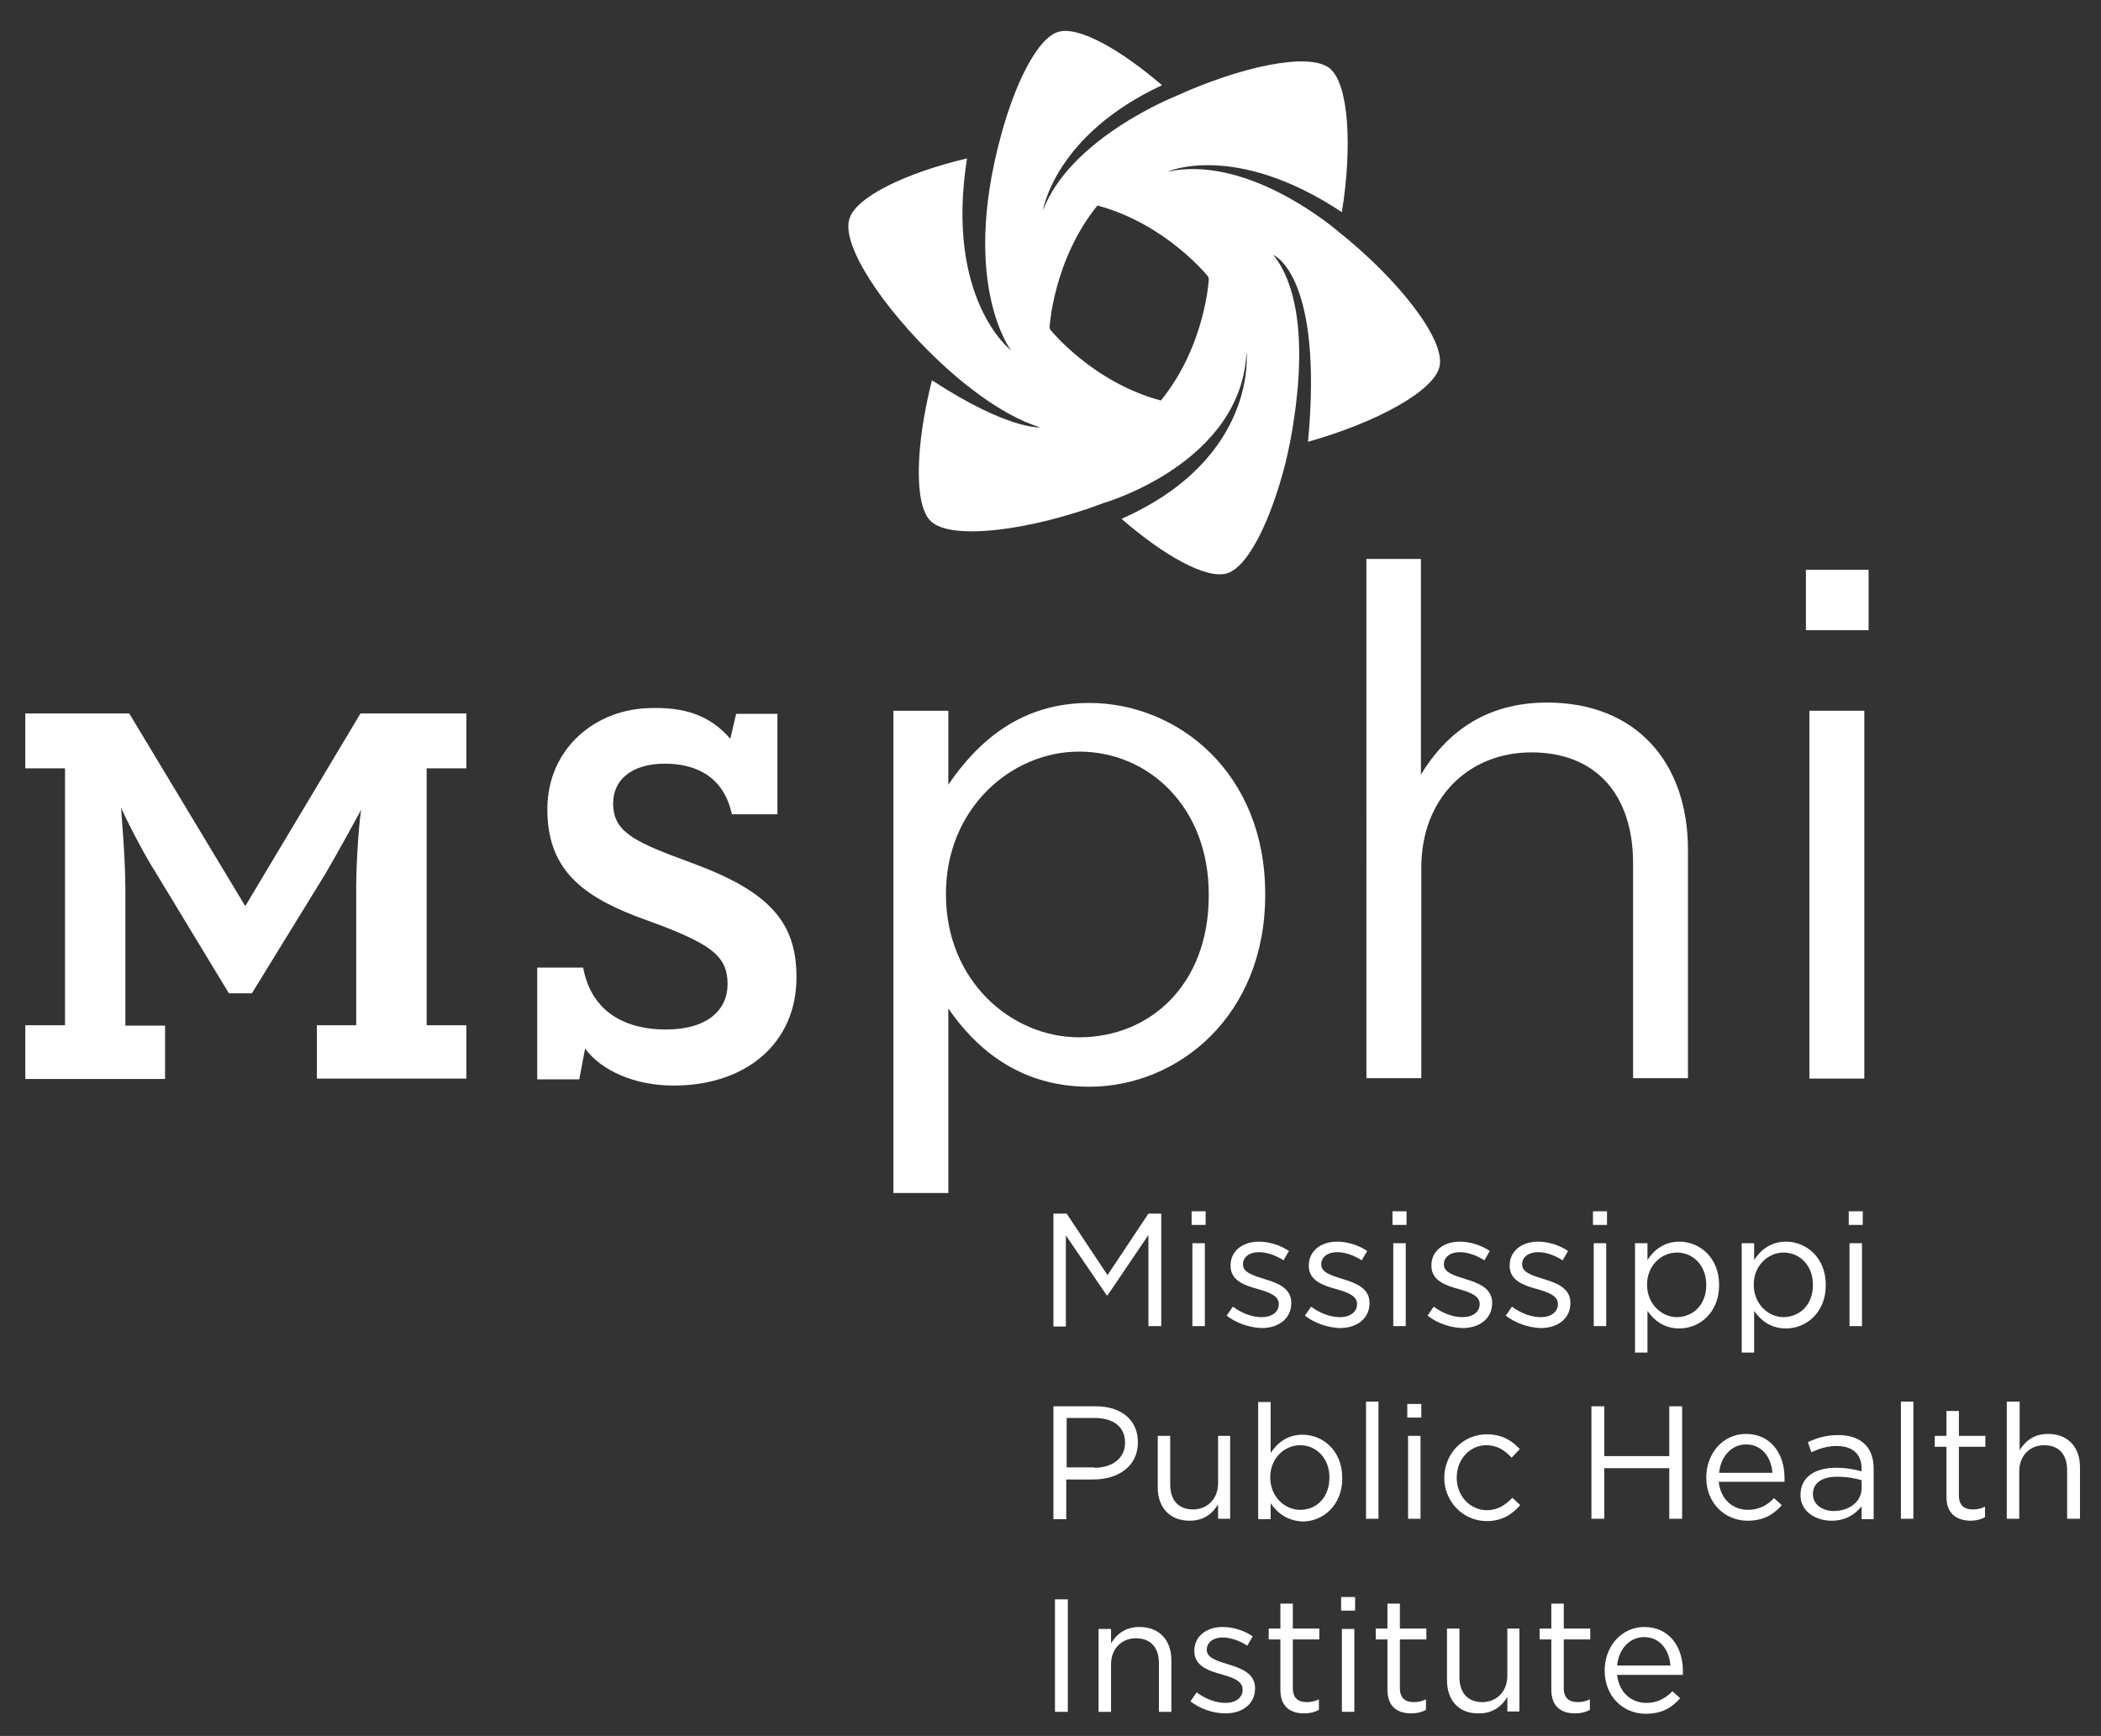 <?xml version="1.0" encoding="utf-8"?>
<!-- Generator: Adobe Illustrator 22.0.1, SVG Export Plug-In . SVG Version: 6.00 Build 0)  -->
<svg version="1.1" id="Layer_1" xmlns="http://www.w3.org/2000/svg" xmlns:xlink="http://www.w3.org/1999/xlink" x="0px" y="0px"
	 viewBox="0 0 539.7 446" style="enable-background:new 0 0 539.7 446;" xml:space="preserve">
<rect x="0" y="0" width="539.7" height="446" fill="#333333" stroke="none"/>
<style type="text/css">
	.st0{fill:#FFFFFF;}
</style>
<g>
	<g>
		<g>
			<path class="st0" d="M6.5,263.4h10.2v-66H6.5v-14.1h26.7L63,232.8l29.6-49.5h27.2v14.1h-10.2v66h10.2v13.7H81.4v-13.7h10.1v-35.5
				c0-7.3,0.9-18.3,1.3-19.9c-0.7,1.3-5.5,10.1-9.1,16.3l-19,30.9h-5.9l-18.6-30.7c-3.8-5.9-8.6-15.7-9.1-17
				c0,0.9,1.1,12.8,1.1,20.5v35.5h10.2v13.7H6.5V263.4z"/>
		</g>
		<g>
			<path class="st0" d="M138.1,248.6h11.7c2.2,11.9,11.5,15.9,21.2,15.9c10.6,0,15.9-4.9,15.9-11.7c0-6.9-4-9.9-16.5-14.8l-7.3-2.7
				c-14.1-5.5-22.5-12.4-22.5-27.4c0-15.4,12.2-26,27.1-26c10.1-0.2,15.7,3.1,19.9,7.9l1.5-6.4h10.6v25.8H188
				c-2.2-10.2-9.9-13-17.2-13c-8.6,0-13.3,4.2-13.3,10.2c0,6.2,3.7,9,14.6,13.2l6.9,2.6c19.4,7.3,25.6,15.4,25.6,28.9
				c0,16.8-12.8,27.8-31.6,27.8c-9.9,0-18.5-3.8-22.7-9.5l-1.5,7.9h-10.8V248.6z"/>
		</g>
		<g>
			<path class="st0" d="M229.5,182.6h14.1v19c7.7-11.3,18.8-21,36.2-21c22.7,0,45.2,17.9,45.2,49v0.4c0,30.9-22.3,49.2-45.2,49.2
				c-17.6,0-28.9-9.5-36.2-20.1v47.4h-14.1V182.6z M310.5,230.1v-0.4c0-22.3-15.4-36.6-33.3-36.6c-17.6,0-34.2,14.8-34.2,36.4v0.4
				c0,21.9,16.6,36.6,34.2,36.6C295.5,266.5,310.5,252.9,310.5,230.1z"/>
		</g>
		<g>
			<path class="st0" d="M350.9,143.6H365V199c6.2-10.2,16.1-18.5,32.4-18.5c22.9,0,36.2,15.4,36.2,37.8v58.7h-14.1v-55.2
				c0-17.6-9.5-28.5-26.1-28.5c-16.3,0-28.3,11.9-28.3,29.6v54.1h-14.1V143.6z"/>
		</g>
		<g>
			<path class="st0" d="M463.9,146.4H480v15.5h-16.1V146.4z M464.8,182.6h14.1v94.5h-14.1V182.6z"/>
		</g>
	</g>
	<g>
		<path class="st0" d="M270.7,311.8h3.3l10.5,15.8l10.5-15.8h3.3v28.9h-3.3v-23.4l-10.5,15.5h-0.2l-10.5-15.4v23.4h-3.2V311.8z"/>
		<path class="st0" d="M306.1,311.2h3.6v3.5h-3.6V311.2z M306.3,319.4h3.2v21.3h-3.2V319.4z"/>
		<path class="st0" d="M315.1,338l1.6-2.3c2.3,1.7,4.9,2.7,7.4,2.7c2.6,0,4.4-1.3,4.4-3.4V335c0-2.1-2.5-3-5.3-3.8
			c-3.3-0.9-7.1-2.1-7.1-6v-0.1c0-3.7,3.1-6.1,7.3-6.1c2.6,0,5.5,0.9,7.7,2.4l-1.4,2.4c-2-1.3-4.3-2.1-6.3-2.1
			c-2.5,0-4.1,1.3-4.1,3.1v0.1c0,2,2.6,2.8,5.5,3.7c3.3,1,6.9,2.3,6.9,6.1v0.1c0,4-3.3,6.4-7.6,6.4
			C320.9,341.1,317.5,339.9,315.1,338z"/>
		<path class="st0" d="M335.2,338l1.6-2.3c2.3,1.7,4.9,2.7,7.4,2.7c2.6,0,4.4-1.3,4.4-3.4V335c0-2.1-2.5-3-5.3-3.8
			c-3.3-0.9-7.1-2.1-7.1-6v-0.1c0-3.7,3.1-6.1,7.3-6.1c2.6,0,5.5,0.9,7.7,2.4l-1.4,2.4c-2-1.3-4.3-2.1-6.3-2.1
			c-2.5,0-4.1,1.3-4.1,3.1v0.1c0,2,2.6,2.8,5.5,3.7c3.3,1,6.9,2.3,6.9,6.1v0.1c0,4-3.3,6.4-7.6,6.4C341,341.1,337.6,339.9,335.2,338
			z"/>
		<path class="st0" d="M357.7,311.2h3.6v3.5h-3.6V311.2z M357.9,319.4h3.2v21.3h-3.2V319.4z"/>
		<path class="st0" d="M366.7,338l1.6-2.3c2.3,1.7,4.9,2.7,7.4,2.7c2.6,0,4.4-1.3,4.4-3.4V335c0-2.1-2.5-3-5.3-3.8
			c-3.3-0.9-7.1-2.1-7.1-6v-0.1c0-3.7,3.1-6.1,7.3-6.1c2.6,0,5.5,0.9,7.7,2.4l-1.4,2.4c-2-1.3-4.3-2.1-6.3-2.1
			c-2.5,0-4.1,1.3-4.1,3.1v0.1c0,2,2.6,2.8,5.5,3.7c3.3,1,6.9,2.3,6.9,6.1v0.1c0,4-3.3,6.4-7.6,6.4
			C372.4,341.1,369.1,339.9,366.7,338z"/>
		<path class="st0" d="M386.8,338l1.6-2.3c2.3,1.7,4.9,2.7,7.4,2.7c2.6,0,4.4-1.3,4.4-3.4V335c0-2.1-2.5-3-5.3-3.8
			c-3.3-0.9-7.1-2.1-7.1-6v-0.1c0-3.7,3.1-6.1,7.3-6.1c2.6,0,5.5,0.9,7.7,2.4l-1.4,2.4c-2-1.3-4.3-2.1-6.3-2.1
			c-2.5,0-4.1,1.3-4.1,3.1v0.1c0,2,2.6,2.8,5.5,3.7c3.3,1,6.9,2.3,6.9,6.1v0.1c0,4-3.3,6.4-7.6,6.4
			C392.6,341.1,389.2,339.9,386.8,338z"/>
		<path class="st0" d="M409.2,311.2h3.6v3.5h-3.6V311.2z M409.4,319.4h3.2v21.3h-3.2V319.4z"/>
		<path class="st0" d="M420,319.4h3.2v4.3c1.7-2.6,4.3-4.7,8.2-4.7c5.1,0,10.2,4,10.2,11.1v0.1c0,7-5,11.1-10.2,11.1
			c-4,0-6.5-2.1-8.2-4.5v10.7H420V319.4z M438.3,330.1L438.3,330.1c0-5.1-3.5-8.3-7.5-8.3c-4,0-7.7,3.3-7.7,8.2v0.1
			c0,5,3.8,8.3,7.7,8.3C434.9,338.3,438.3,335.3,438.3,330.1z"/>
		<path class="st0" d="M447.4,319.4h3.2v4.3c1.7-2.6,4.3-4.7,8.2-4.7c5.1,0,10.2,4,10.2,11.1v0.1c0,7-5,11.1-10.2,11.1
			c-4,0-6.5-2.1-8.2-4.5v10.7h-3.2V319.4z M465.7,330.1L465.7,330.1c0-5.1-3.5-8.3-7.5-8.3c-4,0-7.7,3.3-7.7,8.2v0.1
			c0,5,3.8,8.3,7.7,8.3C462.3,338.3,465.7,335.3,465.7,330.1z"/>
		<path class="st0" d="M474.9,311.2h3.6v3.5h-3.6V311.2z M475.1,319.4h3.2v21.3h-3.2V319.4z"/>
		<path class="st0" d="M270.7,361.3h10.8c6.5,0,10.8,3.5,10.8,9.2v0.1c0,6.2-5.2,9.5-11.4,9.5h-7v10.2h-3.3V361.3z M281.1,377.1
			c4.8,0,7.9-2.6,7.9-6.4v-0.1c0-4.1-3.1-6.3-7.8-6.3H274v12.7H281.1z"/>
		<path class="st0" d="M297.4,382.2v-13.3h3.2v12.5c0,4,2.1,6.4,5.9,6.4c3.6,0,6.4-2.7,6.4-6.7v-12.2h3.1v21.3h-3.1v-3.7
			c-1.4,2.3-3.6,4.2-7.3,4.2C300.4,390.7,297.4,387.2,297.4,382.2z"/>
		<path class="st0" d="M326.4,386.2v4.1h-3.2v-30.1h3.2v13.1c1.7-2.6,4.3-4.7,8.2-4.7c5.1,0,10.2,4,10.2,11.1v0.1
			c0,7-5,11.1-10.2,11.1C330.6,390.7,328,388.6,326.4,386.2z M341.5,379.6L341.5,379.6c0-5.1-3.5-8.3-7.5-8.3c-4,0-7.7,3.3-7.7,8.2
			v0.1c0,5,3.8,8.3,7.7,8.3C338.1,387.9,341.5,384.8,341.5,379.6z"/>
		<path class="st0" d="M350.9,360.1h3.2v30.1h-3.2V360.1z"/>
		<path class="st0" d="M361.5,360.7h3.6v3.5h-3.6V360.7z M361.7,368.9h3.2v21.3h-3.2V368.9z"/>
		<path class="st0" d="M371,379.7L371,379.7c0-6.1,4.7-11.2,10.9-11.2c4,0,6.6,1.7,8.5,3.8l-2.1,2.2c-1.7-1.8-3.6-3.2-6.5-3.2
			c-4.3,0-7.6,3.7-7.6,8.3v0.1c0,4.6,3.4,8.3,7.8,8.3c2.7,0,4.8-1.4,6.5-3.2l2,1.9c-2.1,2.4-4.7,4.1-8.7,4.1
			C375.7,390.7,371,385.7,371,379.7z"/>
		<path class="st0" d="M408.8,361.3h3.3v12.8h16.7v-12.8h3.3v28.9h-3.3v-13h-16.7v13h-3.3V361.3z"/>
		<path class="st0" d="M438.3,379.6L438.3,379.6c0-6.2,4.3-11.2,10.2-11.2c6.3,0,9.9,5,9.9,11.3c0,0.4,0,0.7,0,1h-16.9
			c0.5,4.6,3.7,7.2,7.5,7.2c2.9,0,5-1.2,6.7-3l2,1.8c-2.1,2.4-4.7,4-8.8,4C443.1,390.7,438.3,386.2,438.3,379.6z M455.3,378.4
			c-0.3-3.9-2.6-7.3-6.8-7.3c-3.7,0-6.5,3.1-6.9,7.3H455.3z"/>
		<path class="st0" d="M462.5,384.1L462.5,384.1c0-4.6,3.7-7,9.1-7c2.7,0,4.7,0.4,6.6,0.9v-0.7c0-3.8-2.4-5.8-6.4-5.8
			c-2.5,0-4.5,0.7-6.5,1.6l-0.9-2.6c2.4-1.1,4.7-1.8,7.8-1.8c3,0,5.3,0.8,6.9,2.4c1.4,1.4,2.2,3.5,2.2,6.2v13h-3.1V387
			c-1.5,1.9-4,3.7-7.7,3.7C466.5,390.7,462.5,388.4,462.5,384.1z M478.2,382.4v-2.1c-1.6-0.5-3.7-0.9-6.3-0.9c-4,0-6.2,1.7-6.2,4.4
			v0.1c0,2.7,2.5,4.3,5.4,4.3C475,388.2,478.2,385.8,478.2,382.4z"/>
		<path class="st0" d="M488.3,360.1h3.2v30.1h-3.2V360.1z"/>
		<path class="st0" d="M500,384.6v-12.9h-3v-2.8h3v-6.4h3.2v6.4h6.8v2.8h-6.8v12.5c0,2.6,1.4,3.6,3.6,3.6c1.1,0,2-0.2,3.1-0.7v2.7
			c-1.1,0.6-2.3,0.9-3.8,0.9C502.6,390.6,500,388.9,500,384.6z"/>
		<path class="st0" d="M515.6,360.1h3.2v12.5c1.4-2.3,3.6-4.2,7.3-4.2c5.2,0,8.2,3.5,8.2,8.5v13.3H531v-12.5c0-4-2.1-6.4-5.9-6.4
			c-3.7,0-6.4,2.7-6.4,6.7v12.2h-3.2V360.1z"/>
		<path class="st0" d="M271,410.9h3.3v28.9H271V410.9z"/>
		<path class="st0" d="M282.2,418.5h3.2v3.7c1.4-2.3,3.6-4.2,7.3-4.2c5.2,0,8.2,3.5,8.2,8.5v13.3h-3.2v-12.5c0-4-2.1-6.4-5.9-6.4
			c-3.7,0-6.4,2.7-6.4,6.7v12.2h-3.2V418.5z"/>
		<path class="st0" d="M305.8,437.1l1.6-2.3c2.3,1.7,4.9,2.7,7.4,2.7c2.6,0,4.4-1.3,4.4-3.4v-0.1c0-2.1-2.5-3-5.3-3.8
			c-3.3-0.9-7.1-2.1-7.1-6v-0.1c0-3.7,3.1-6.1,7.3-6.1c2.6,0,5.5,0.9,7.7,2.4l-1.4,2.4c-2-1.3-4.3-2.1-6.3-2.1
			c-2.5,0-4.1,1.3-4.1,3.1v0.1c0,2,2.6,2.8,5.5,3.7c3.3,1,6.9,2.3,6.9,6.1v0.1c0,4-3.3,6.4-7.6,6.4
			C311.6,440.2,308.2,439,305.8,437.1z"/>
		<path class="st0" d="M328.9,434.1v-12.9h-3v-2.8h3V412h3.2v6.4h6.8v2.8h-6.8v12.5c0,2.6,1.4,3.6,3.6,3.6c1.1,0,2-0.2,3.1-0.7v2.7
			c-1.1,0.6-2.3,0.9-3.8,0.9C331.5,440.2,328.9,438.5,328.9,434.1z"/>
		<path class="st0" d="M344.5,410.3h3.6v3.5h-3.6V410.3z M344.7,418.5h3.2v21.3h-3.2V418.5z"/>
		<path class="st0" d="M356.4,434.1v-12.9h-3v-2.8h3V412h3.2v6.4h6.8v2.8h-6.8v12.5c0,2.6,1.4,3.6,3.6,3.6c1.1,0,2-0.2,3.1-0.7v2.7
			c-1.1,0.6-2.3,0.9-3.8,0.9C359,440.2,356.4,438.5,356.4,434.1z"/>
		<path class="st0" d="M371.7,431.7v-13.3h3.2v12.5c0,4,2.1,6.4,5.9,6.4c3.6,0,6.4-2.7,6.4-6.7v-12.2h3.1v21.3h-3.1v-3.7
			c-1.4,2.3-3.6,4.2-7.3,4.2C374.7,440.3,371.7,436.8,371.7,431.7z"/>
		<path class="st0" d="M398.5,434.1v-12.9h-3v-2.8h3V412h3.2v6.4h6.8v2.8h-6.8v12.5c0,2.6,1.4,3.6,3.6,3.6c1.1,0,2-0.2,3.1-0.7v2.7
			c-1.1,0.6-2.3,0.9-3.8,0.9C401.1,440.2,398.5,438.5,398.5,434.1z"/>
		<path class="st0" d="M412.2,429.2L412.2,429.2c0-6.2,4.3-11.2,10.2-11.2c6.3,0,9.9,5,9.9,11.3c0,0.4,0,0.7,0,1h-16.9
			c0.5,4.6,3.7,7.2,7.5,7.2c2.9,0,5-1.2,6.7-3l2,1.8c-2.1,2.4-4.7,4-8.8,4C416.9,440.3,412.2,435.8,412.2,429.2z M429.1,427.9
			c-0.3-3.9-2.6-7.3-6.8-7.3c-3.7,0-6.5,3.1-6.9,7.3H429.1z"/>
	</g>
	<g>
		<g>
			<path class="st0" d="M343.8,59.5C343.8,59.5,343.8,59.5,343.8,59.5c-3.3-2.8-24.3-19.6-43.9-15.4c0,0,17.3-7.8,44.8,10.4
				c2.7-16.8,1.8-33.1-3.2-37c-5.4-4.2-23.1-0.3-39.7,7.3c0,0-26.9,10.7-33.9,29.3c0,0,3-19.4,30.6-32.2
				c-10.7-9.2-21.5-15.3-26.7-13.7c-5.3,1.6-11.1,13.2-14.8,27.1c-10.2,37.9,2.7,54.7,2.7,54.7s-17-13-11.3-49.3
				c-15.3,3.6-28.5,9.8-30.2,15.5C216,63,227,79.3,240.8,92.4c0,0,0,0,0,0c4.8,4.6,15.7,14.1,26.4,17.4c0,0-8.2,0.7-27.8-12.1
				c-4.1,16.1-4.8,31.9-0.3,36.2c5.3,5.1,26,2.3,44.5-4.7c0,0,35.4-10.2,36.6-38.8c0,0,3.1,27.3-32.1,42.9
				c10.8,9.4,21.8,15.6,27.1,14c5.5-1.7,11.3-13.8,15-28.3c1.2-4.8,8.9-38.5-3.1-53.5c0,0,12.9,5.1,8.9,48
				c17.1-4.8,32.4-12.9,33.8-19.4C371.3,87.1,358.9,71.5,343.8,59.5z M298.2,102.9c-17.6-4.7-28.4-18.2-28.4-18.2l-0.2-0.5
				c0,0,0.9-17.3,12.3-31.4c17.6,4.7,28.4,18.2,28.4,18.2l0.2,0.5C310.6,71.4,309.7,88.8,298.2,102.9z"/>
		</g>
	</g>
</g>
</svg>
